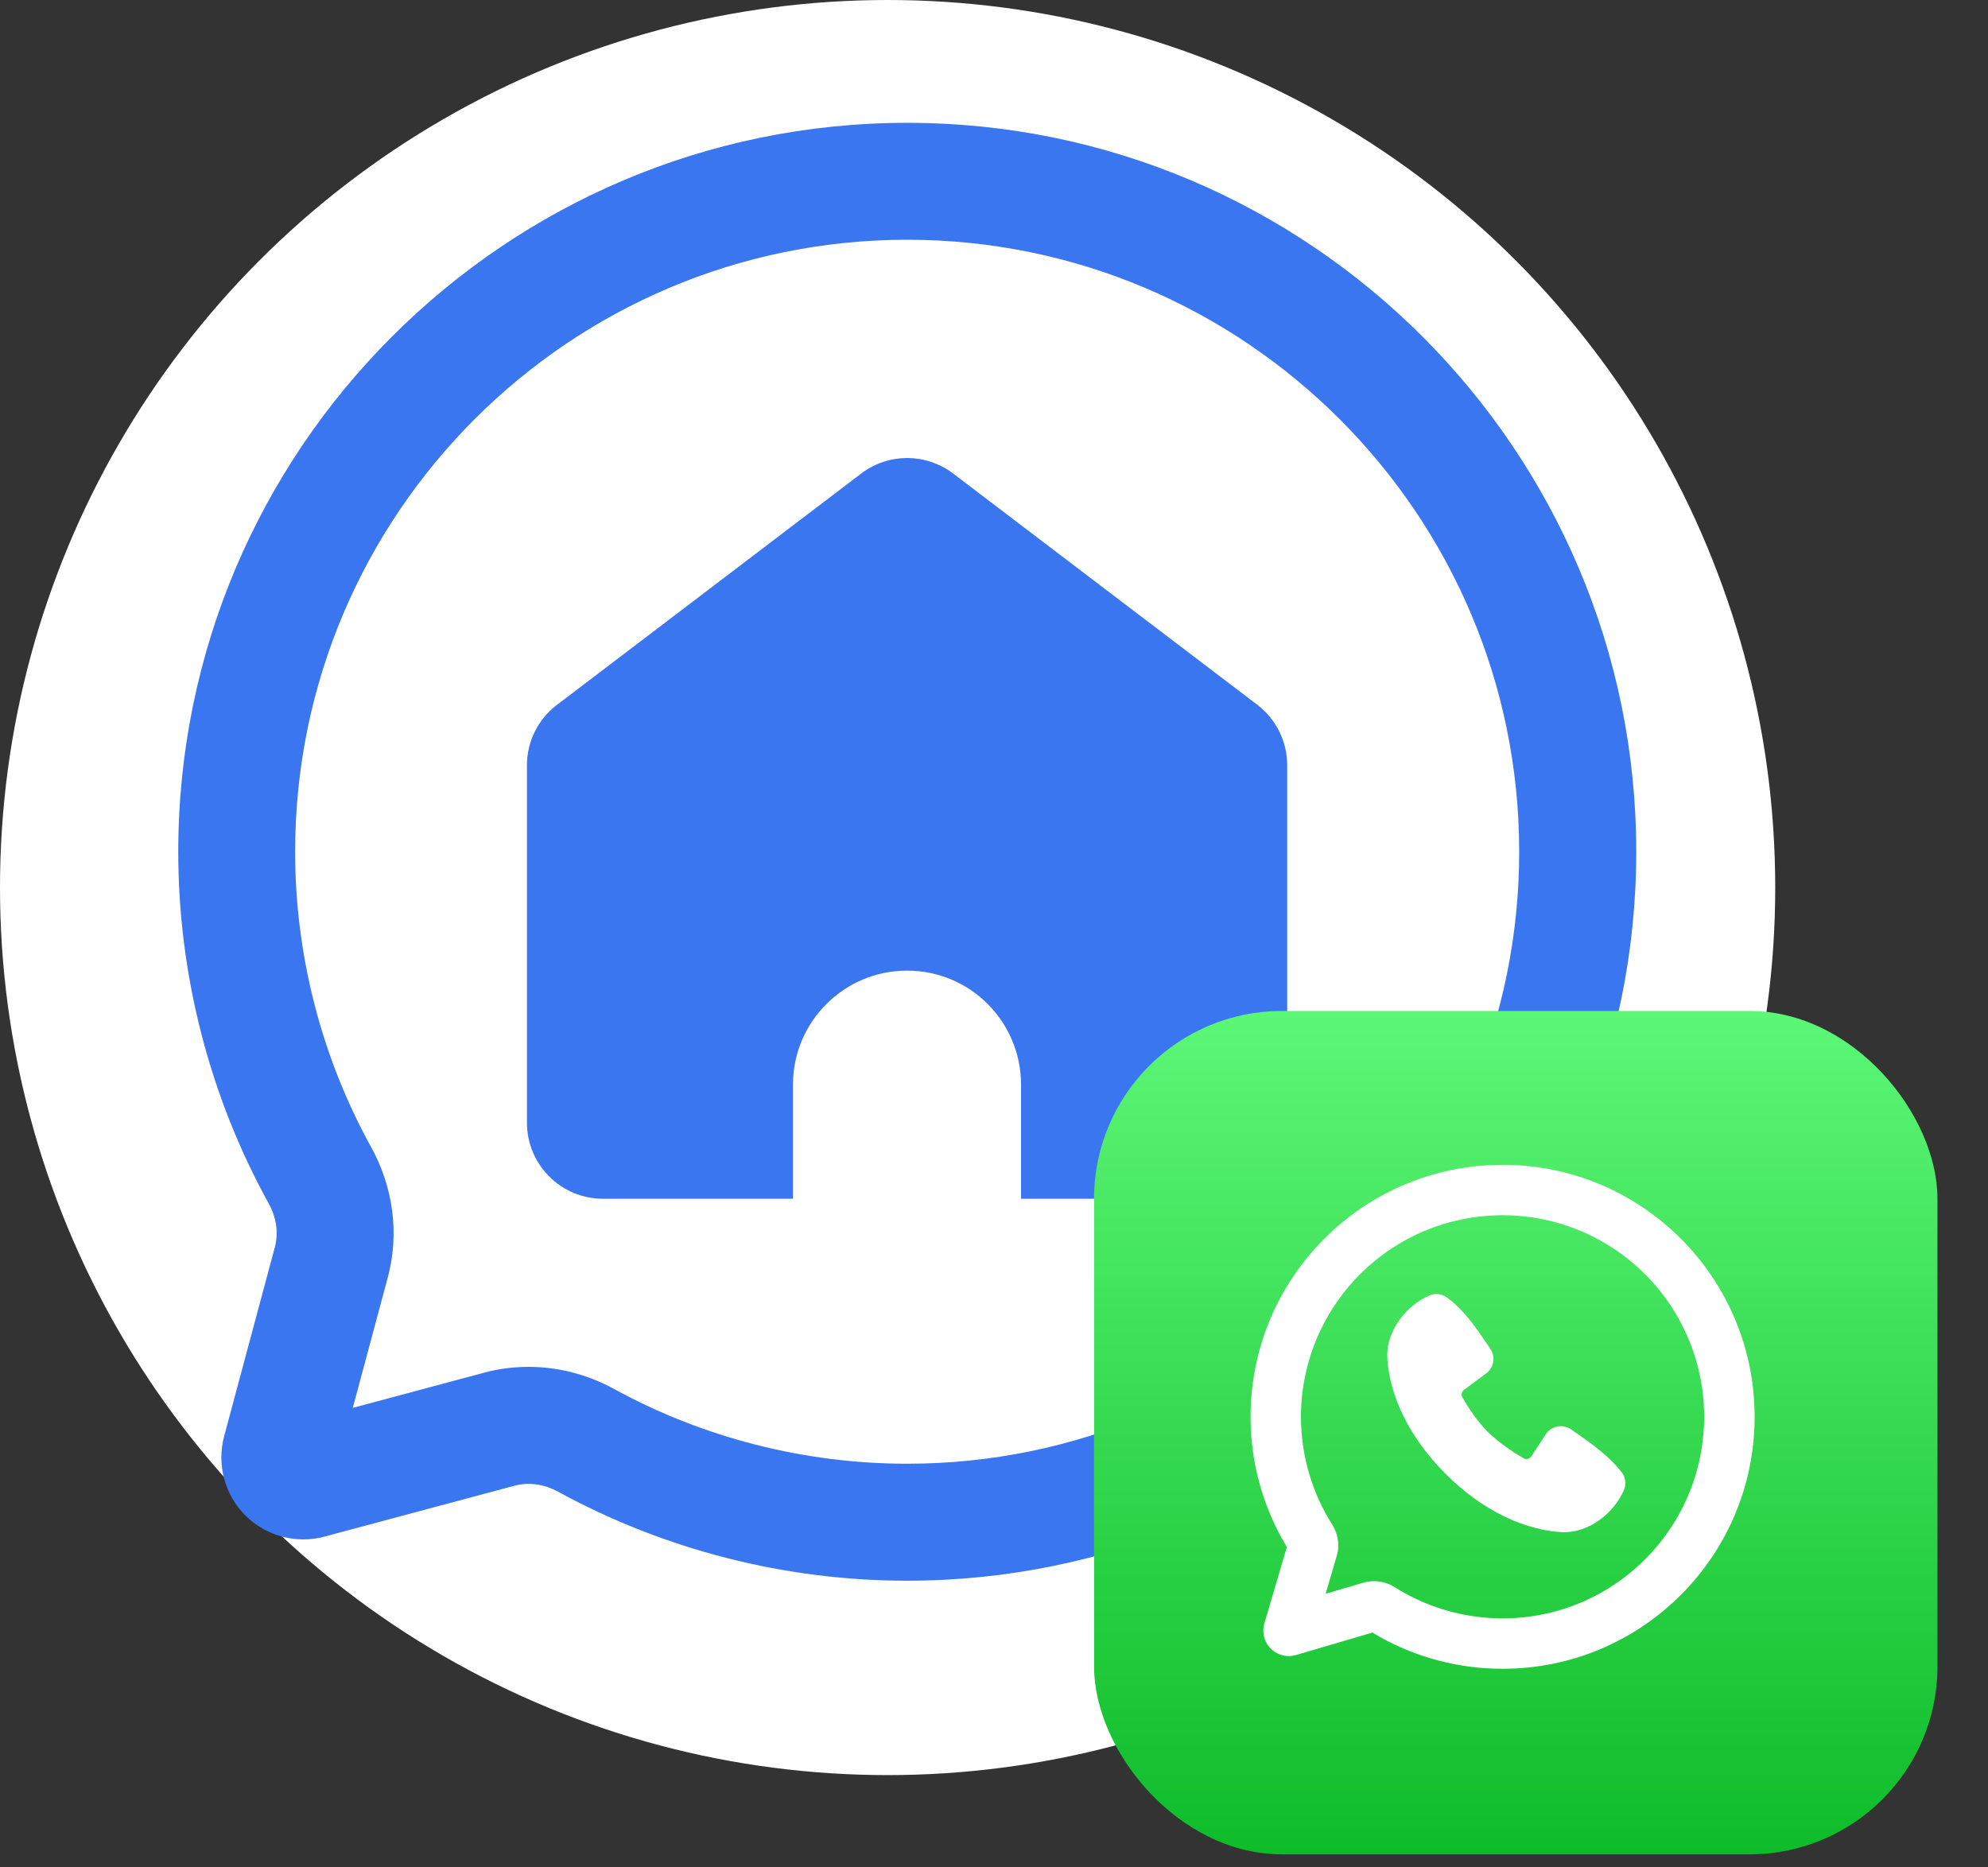 <svg width="33" height="31" viewBox="0 0 33 31" fill="none" xmlns="http://www.w3.org/2000/svg">
<rect x="0" y="0" width="33" height="31" fill="#333333" stroke="none"/>
<circle cx="14.734" cy="14.734" r="14.734" fill="white"/>
<path d="M21.367 12.704V18.637C21.367 19.334 20.801 19.9 20.105 19.9H16.949V18.006C16.949 17.483 16.737 17.01 16.396 16.668C16.052 16.323 15.579 16.113 15.056 16.113C14.011 16.113 13.163 16.962 13.163 18.006V19.9H10.009C9.313 19.9 8.747 19.336 8.747 18.637V12.704C8.747 12.31 8.931 11.939 9.246 11.701L14.294 7.862C14.745 7.518 15.371 7.518 15.823 7.862L20.872 11.701C21.183 11.939 21.367 12.31 21.367 12.704Z" fill="#3A76F0"/>
<path d="M15.056 26.241C13.034 26.241 11.031 25.729 9.263 24.763C9.03 24.636 8.775 24.601 8.54 24.664L5.385 25.509C4.918 25.634 4.415 25.5 4.072 25.157C3.73 24.815 3.596 24.312 3.72 23.845L4.562 20.706C4.625 20.47 4.59 20.213 4.461 19.98C3.478 18.2 2.959 16.18 2.959 14.14C2.959 7.467 8.388 2.039 15.06 2.039C21.732 2.039 27.161 7.467 27.161 14.14C27.161 20.812 21.73 26.241 15.056 26.241ZM8.775 22.691C9.263 22.691 9.749 22.815 10.195 23.059C11.679 23.871 13.36 24.299 15.058 24.299C20.66 24.299 25.218 19.742 25.218 14.14C25.218 8.538 20.66 3.98 15.058 3.98C9.456 3.98 4.899 8.538 4.899 14.14C4.899 15.852 5.335 17.547 6.159 19.04C6.532 19.714 6.63 20.484 6.437 21.207L5.856 23.372L8.038 22.787C8.28 22.722 8.527 22.691 8.775 22.691Z" fill="#3A76F0"/>
<rect x="18.161" y="16.783" width="14" height="14" rx="3.117" fill="url(#paint0_linear_13_56)"/>
<g clip-path="url(#clip0_13_56)">
<path d="M24.943 19.337C27.253 19.337 29.126 21.21 29.126 23.52C29.126 25.83 27.253 27.703 24.943 27.703C24.231 27.704 23.53 27.523 22.908 27.176L22.781 27.102L21.512 27.475C21.443 27.495 21.37 27.498 21.3 27.482C21.23 27.466 21.165 27.433 21.111 27.384C21.058 27.337 21.017 27.276 20.994 27.208C20.97 27.14 20.964 27.067 20.977 26.996L20.988 26.95L21.361 25.682C20.966 25.03 20.758 24.282 20.759 23.52C20.759 21.21 22.632 19.337 24.943 19.337ZM24.943 20.174C24.343 20.173 23.755 20.334 23.239 20.639C22.723 20.944 22.299 21.382 22.01 21.907C21.721 22.431 21.578 23.024 21.597 23.623C21.616 24.222 21.794 24.805 22.115 25.311C22.198 25.442 22.233 25.602 22.206 25.762L22.189 25.83L22.005 26.458L22.633 26.273C22.814 26.22 23.002 26.253 23.151 26.348C23.59 26.625 24.087 26.797 24.603 26.849C25.12 26.902 25.641 26.834 26.127 26.65C26.612 26.466 27.048 26.172 27.4 25.79C27.752 25.409 28.011 24.951 28.156 24.453C28.3 23.954 28.327 23.429 28.234 22.918C28.14 22.407 27.929 21.926 27.618 21.511C27.306 21.096 26.902 20.759 26.438 20.527C25.974 20.294 25.462 20.174 24.943 20.174ZM23.73 21.505C23.777 21.485 23.827 21.478 23.878 21.483C23.928 21.489 23.976 21.507 24.016 21.537C24.227 21.691 24.395 21.897 24.538 22.099L24.675 22.297L24.739 22.391C24.776 22.445 24.794 22.51 24.791 22.575C24.787 22.641 24.762 22.703 24.72 22.753L24.689 22.785L24.302 23.072C24.284 23.085 24.27 23.105 24.265 23.127C24.26 23.15 24.263 23.173 24.274 23.193C24.362 23.352 24.517 23.59 24.695 23.768C24.874 23.946 25.122 24.111 25.292 24.209C25.329 24.23 25.373 24.223 25.403 24.196L25.419 24.177L25.67 23.794C25.717 23.733 25.785 23.692 25.861 23.679C25.936 23.667 26.014 23.685 26.078 23.728L26.305 23.887C26.53 24.048 26.748 24.221 26.919 24.441C26.951 24.482 26.972 24.531 26.978 24.583C26.985 24.634 26.977 24.687 26.957 24.735C26.791 25.121 26.372 25.451 25.936 25.435L25.869 25.43L25.789 25.423C25.774 25.421 25.759 25.419 25.744 25.417L25.645 25.4C25.258 25.328 24.638 25.108 23.996 24.467C23.355 23.825 23.135 23.205 23.063 22.819L23.046 22.719L23.035 22.632L23.03 22.559C23.029 22.548 23.029 22.538 23.028 22.527C23.012 22.091 23.343 21.671 23.73 21.505Z" fill="white"/>
</g>
<defs>
<linearGradient id="paint0_linear_13_56" x1="25.161" y1="16.783" x2="25.161" y2="30.783" gradientUnits="userSpaceOnUse">
<stop stop-color="#5CF777"/>
<stop offset="1" stop-color="#0EBC29"/>
</linearGradient>
<clipPath id="clip0_13_56">
<rect width="10.04" height="10.04" fill="white" transform="translate(19.923 18.5)"/>
</clipPath>
</defs>
</svg>
